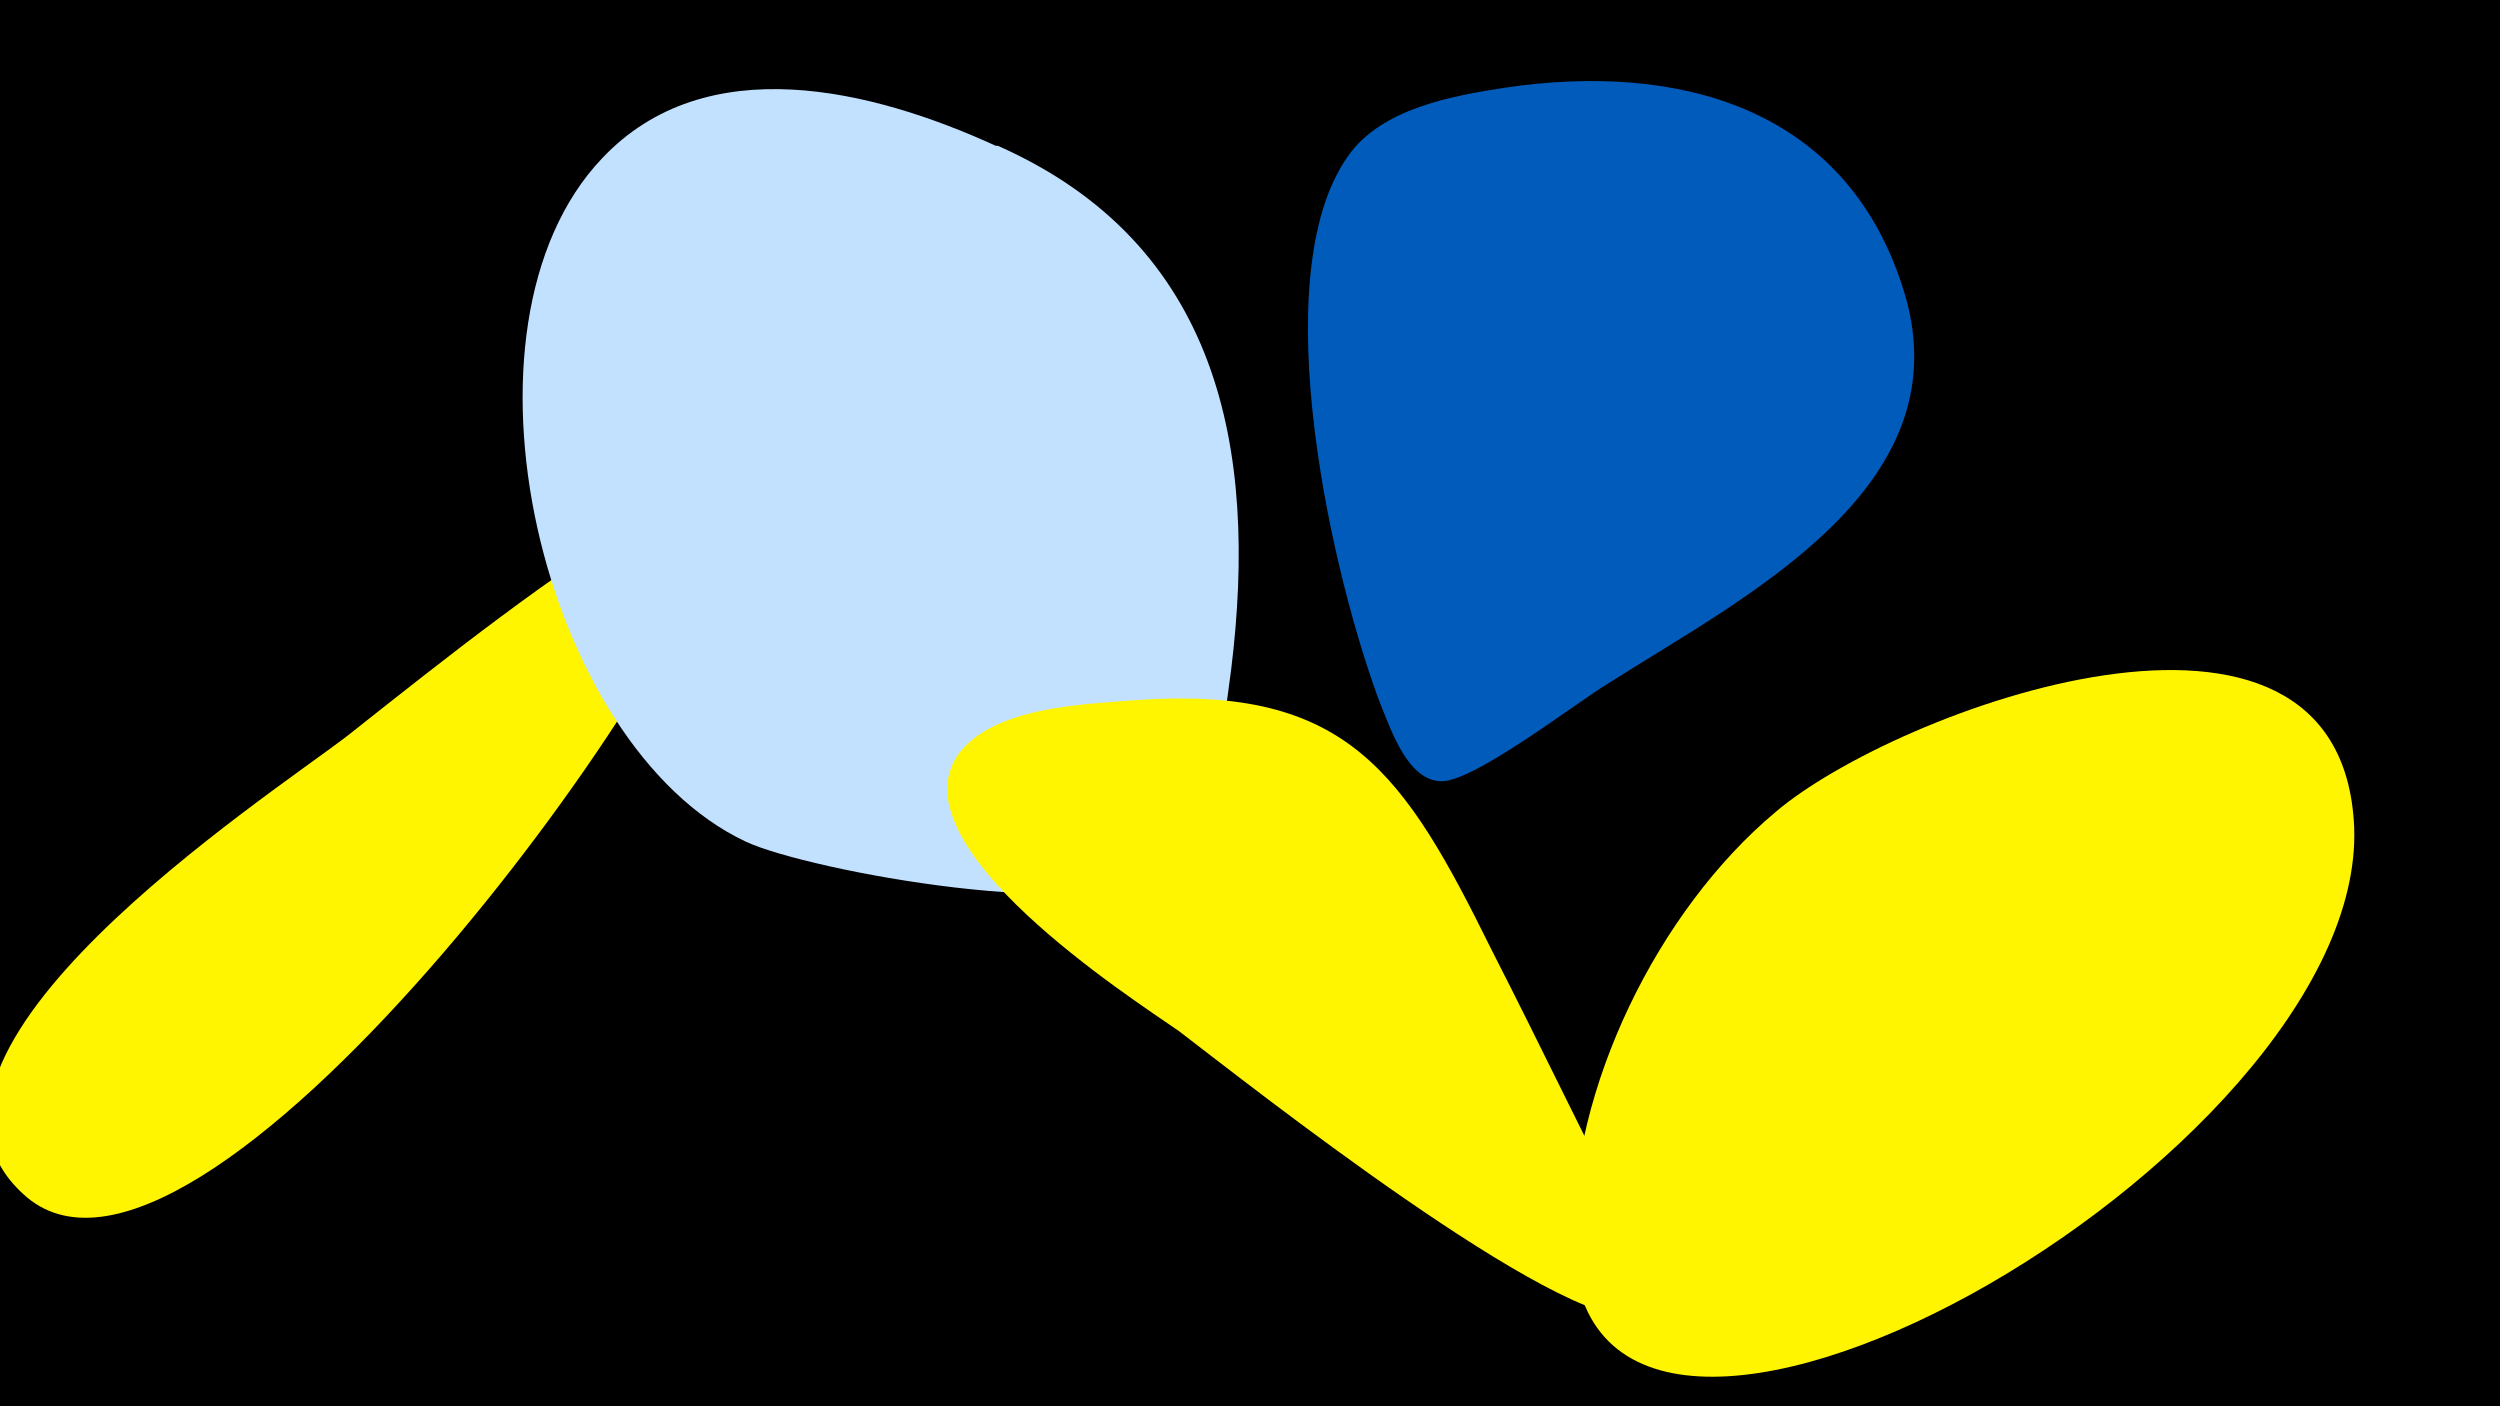 <svg width="1200" height="675" viewBox="-500 -500 1200 675" xmlns="http://www.w3.org/2000/svg"><path d="M-500-500h1200v675h-1200z" fill="#000"/><path d="M-183-256c-53 32-102 71-150 109-39 30-229 153-156 220 82 77 325-254 336-328 3-21-22-7-30-1z"  fill="#fff500" /><path d="M-22-430c-59-27-139-47-189 6-77 81-29 282 69 328 30 14 171 40 200 14 25-21 29-68 33-97 13-106-6-204-112-251z"  fill="#c2e1ff" /><path d="M413-363c-28-86-108-107-190-95-26 4-60 10-76 33-41 58-7 204 16 264 5 12 13 36 29 36 16 0 65-38 80-47 66-42 173-95 141-191z"  fill="#005bbb" /><path d="M284 92c-23-45-45-91-68-136-42-85-69-127-170-120-25 2-69 3-86 26-31 44 83 117 106 133 34 26 182 143 220 137 18-3 2-33-2-40z"  fill="#fff500" /><path d="M630-103c-6-136-221-56-278-7-56 47-98 132-97 206 3 174 381-40 375-199z"  fill="#fff500" /></svg>